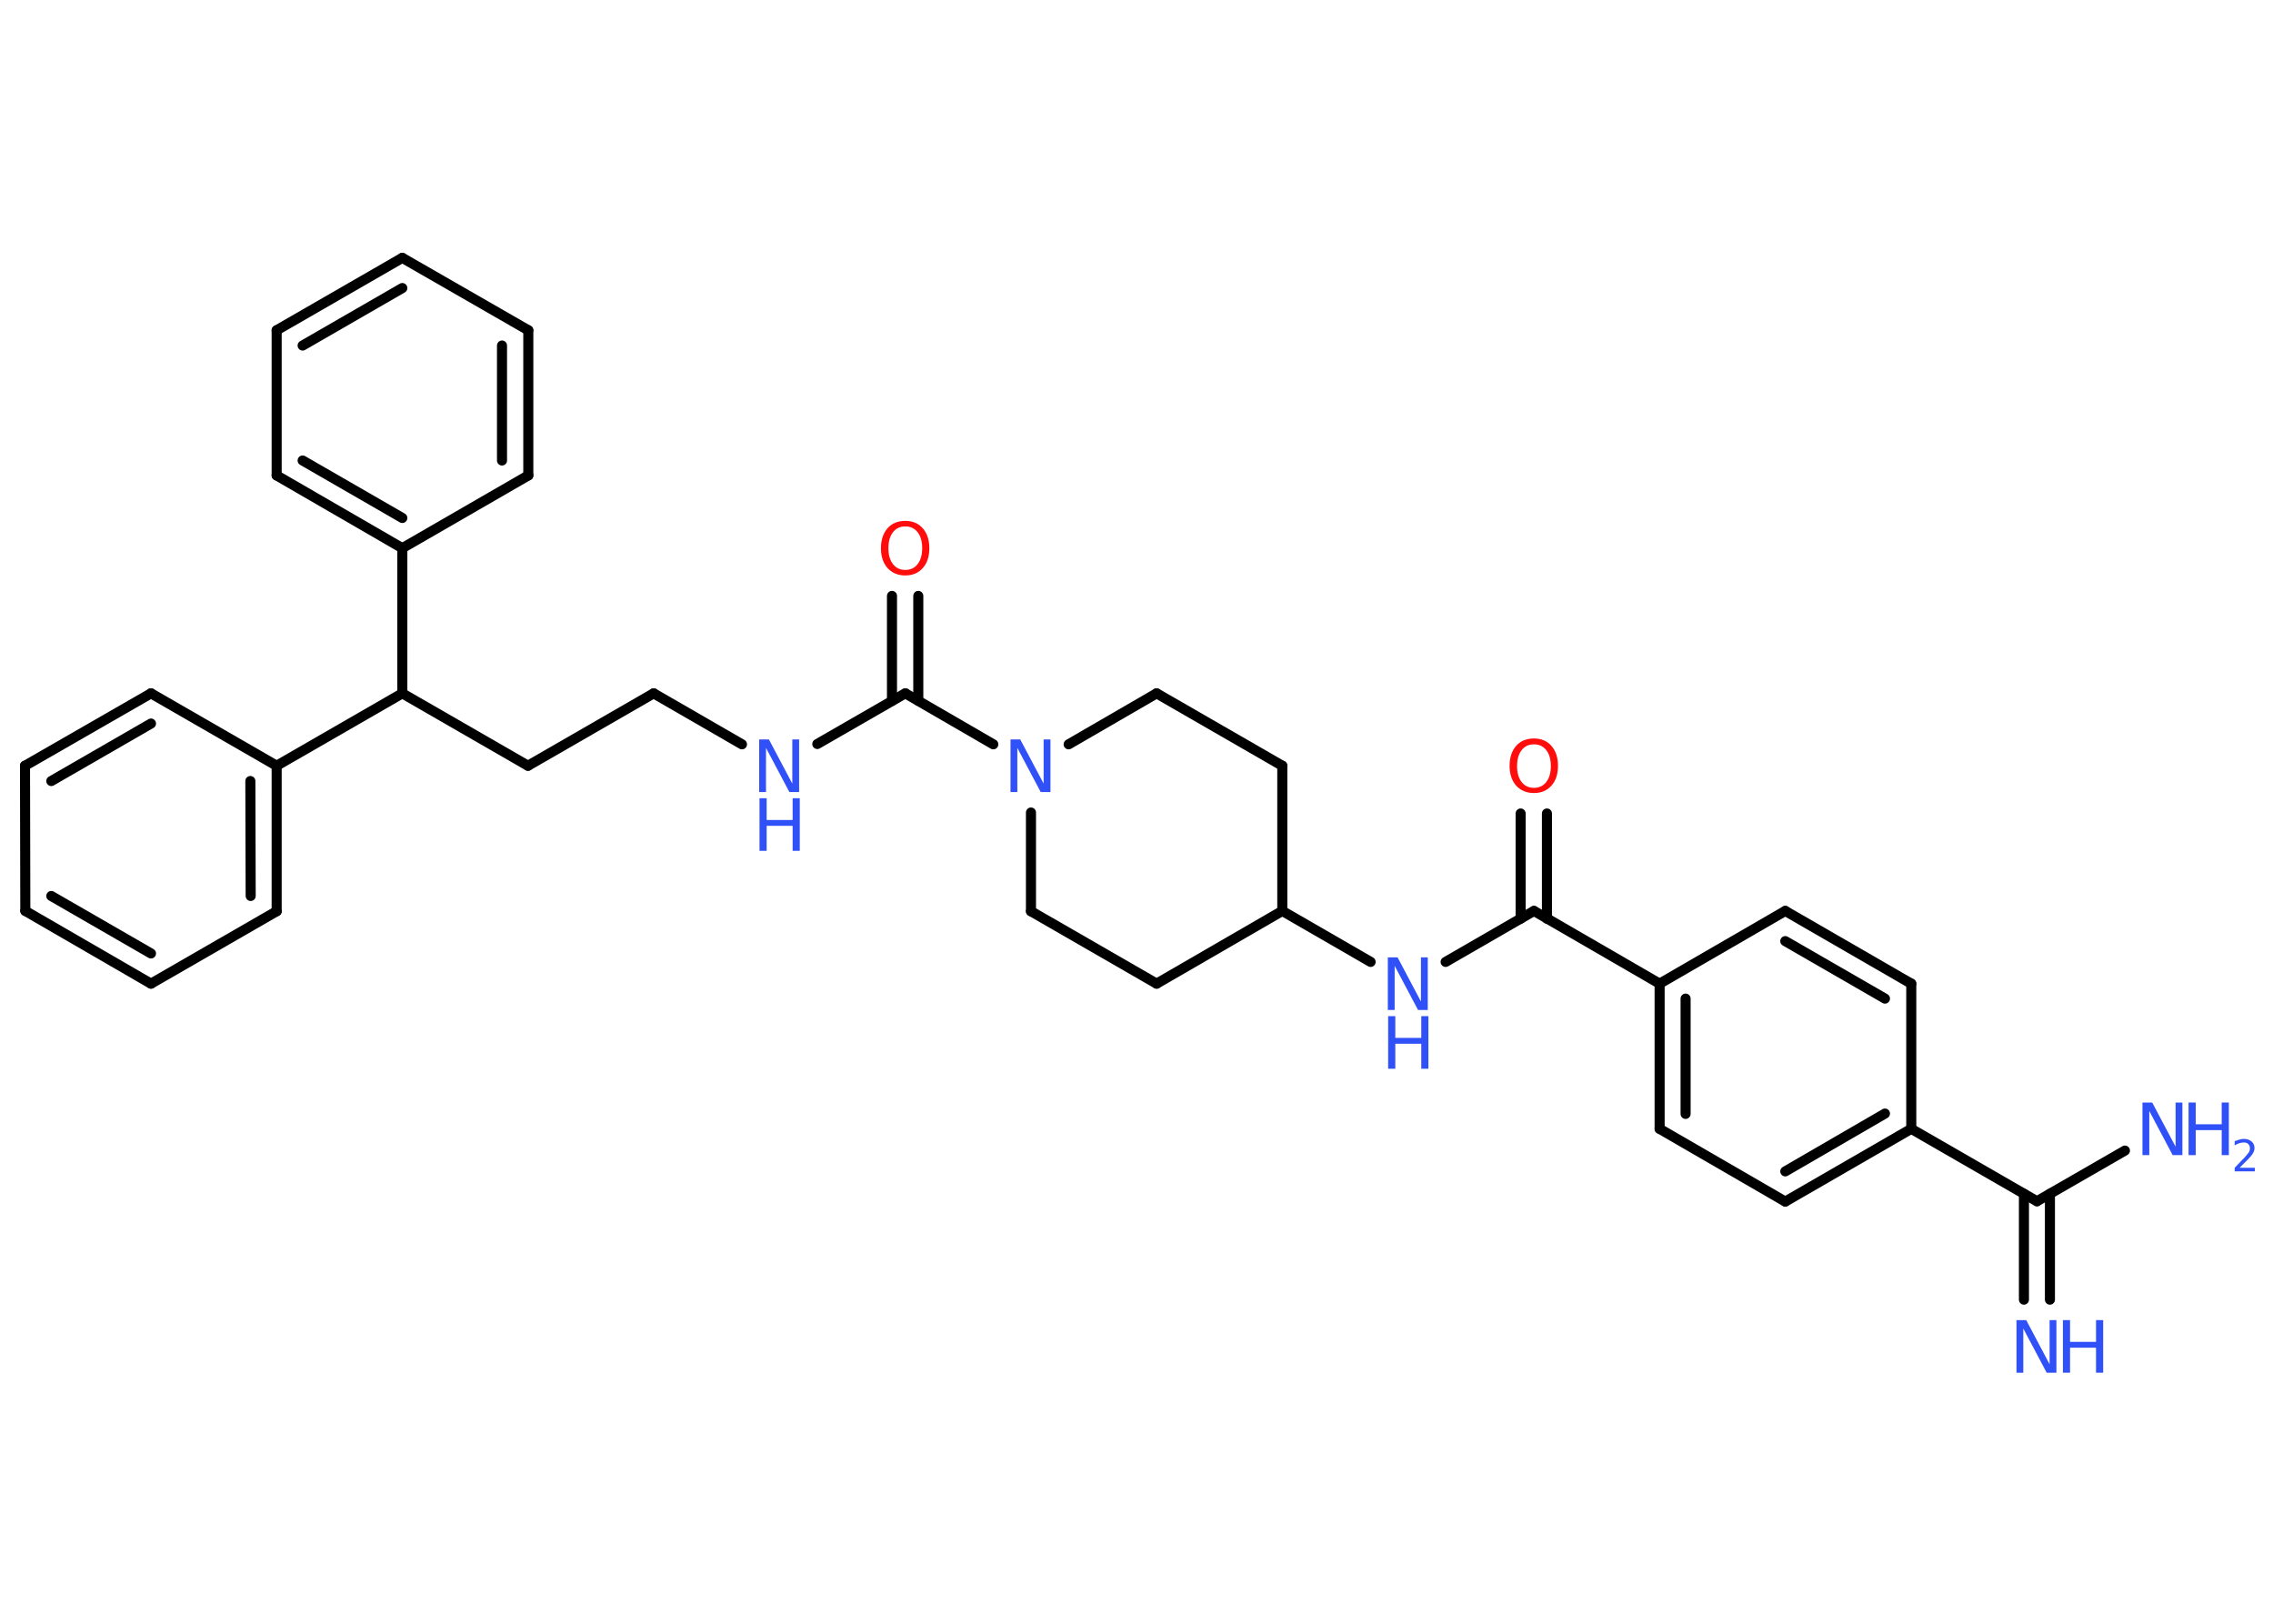 <?xml version='1.0' encoding='UTF-8'?>
<!DOCTYPE svg PUBLIC "-//W3C//DTD SVG 1.1//EN" "http://www.w3.org/Graphics/SVG/1.1/DTD/svg11.dtd">
<svg version='1.2' xmlns='http://www.w3.org/2000/svg' xmlns:xlink='http://www.w3.org/1999/xlink' width='70.0mm' height='50.0mm' viewBox='0 0 70.0 50.0'>
  <desc>Generated by the Chemistry Development Kit (http://github.com/cdk)</desc>
  <g stroke-linecap='round' stroke-linejoin='round' stroke='#000000' stroke-width='.31' fill='#3050F8'>
    <rect x='.0' y='.0' width='70.0' height='50.0' fill='#FFFFFF' stroke='none'/>
    <g id='mol1' class='mol'>
      <g id='mol1bnd1' class='bond'>
        <line x1='62.33' y1='40.02' x2='62.33' y2='36.76'/>
        <line x1='63.13' y1='40.02' x2='63.13' y2='36.76'/>
      </g>
      <line id='mol1bnd2' class='bond' x1='62.73' y1='36.99' x2='65.44' y2='35.43'/>
      <line id='mol1bnd3' class='bond' x1='62.73' y1='36.99' x2='58.86' y2='34.76'/>
      <g id='mol1bnd4' class='bond'>
        <line x1='54.98' y1='37.0' x2='58.86' y2='34.76'/>
        <line x1='54.98' y1='36.07' x2='58.05' y2='34.29'/>
      </g>
      <line id='mol1bnd5' class='bond' x1='54.98' y1='37.0' x2='51.11' y2='34.76'/>
      <g id='mol1bnd6' class='bond'>
        <line x1='51.11' y1='30.29' x2='51.11' y2='34.76'/>
        <line x1='51.91' y1='30.75' x2='51.91' y2='34.3'/>
      </g>
      <line id='mol1bnd7' class='bond' x1='51.11' y1='30.29' x2='47.24' y2='28.05'/>
      <g id='mol1bnd8' class='bond'>
        <line x1='46.83' y1='28.29' x2='46.83' y2='25.05'/>
        <line x1='47.64' y1='28.29' x2='47.64' y2='25.05'/>
      </g>
      <line id='mol1bnd9' class='bond' x1='47.24' y1='28.05' x2='44.52' y2='29.62'/>
      <line id='mol1bnd10' class='bond' x1='42.21' y1='29.62' x2='39.49' y2='28.05'/>
      <line id='mol1bnd11' class='bond' x1='39.49' y1='28.05' x2='39.49' y2='23.58'/>
      <line id='mol1bnd12' class='bond' x1='39.49' y1='23.58' x2='35.62' y2='21.35'/>
      <line id='mol1bnd13' class='bond' x1='35.62' y1='21.35' x2='32.91' y2='22.92'/>
      <line id='mol1bnd14' class='bond' x1='30.59' y1='22.92' x2='27.88' y2='21.35'/>
      <g id='mol1bnd15' class='bond'>
        <line x1='27.47' y1='21.58' x2='27.47' y2='18.35'/>
        <line x1='28.28' y1='21.58' x2='28.28' y2='18.35'/>
      </g>
      <line id='mol1bnd16' class='bond' x1='27.88' y1='21.35' x2='25.17' y2='22.91'/>
      <line id='mol1bnd17' class='bond' x1='22.85' y1='22.92' x2='20.13' y2='21.35'/>
      <line id='mol1bnd18' class='bond' x1='20.13' y1='21.35' x2='16.26' y2='23.58'/>
      <line id='mol1bnd19' class='bond' x1='16.26' y1='23.58' x2='12.39' y2='21.35'/>
      <line id='mol1bnd20' class='bond' x1='12.39' y1='21.35' x2='8.52' y2='23.58'/>
      <g id='mol1bnd21' class='bond'>
        <line x1='8.52' y1='28.06' x2='8.52' y2='23.58'/>
        <line x1='7.72' y1='27.59' x2='7.71' y2='24.05'/>
      </g>
      <line id='mol1bnd22' class='bond' x1='8.52' y1='28.06' x2='4.65' y2='30.29'/>
      <g id='mol1bnd23' class='bond'>
        <line x1='.78' y1='28.05' x2='4.65' y2='30.29'/>
        <line x1='1.58' y1='27.59' x2='4.65' y2='29.36'/>
      </g>
      <line id='mol1bnd24' class='bond' x1='.78' y1='28.05' x2='.77' y2='23.58'/>
      <g id='mol1bnd25' class='bond'>
        <line x1='4.65' y1='21.35' x2='.77' y2='23.58'/>
        <line x1='4.65' y1='22.28' x2='1.58' y2='24.05'/>
      </g>
      <line id='mol1bnd26' class='bond' x1='8.52' y1='23.58' x2='4.65' y2='21.35'/>
      <line id='mol1bnd27' class='bond' x1='12.39' y1='21.35' x2='12.39' y2='16.88'/>
      <g id='mol1bnd28' class='bond'>
        <line x1='8.52' y1='14.64' x2='12.39' y2='16.88'/>
        <line x1='9.32' y1='14.18' x2='12.39' y2='15.95'/>
      </g>
      <line id='mol1bnd29' class='bond' x1='8.52' y1='14.64' x2='8.52' y2='10.17'/>
      <g id='mol1bnd30' class='bond'>
        <line x1='12.39' y1='7.94' x2='8.52' y2='10.17'/>
        <line x1='12.39' y1='8.87' x2='9.32' y2='10.64'/>
      </g>
      <line id='mol1bnd31' class='bond' x1='12.39' y1='7.94' x2='16.27' y2='10.17'/>
      <g id='mol1bnd32' class='bond'>
        <line x1='16.27' y1='14.64' x2='16.27' y2='10.17'/>
        <line x1='15.46' y1='14.18' x2='15.46' y2='10.64'/>
      </g>
      <line id='mol1bnd33' class='bond' x1='12.39' y1='16.88' x2='16.27' y2='14.64'/>
      <line id='mol1bnd34' class='bond' x1='31.75' y1='25.02' x2='31.75' y2='28.06'/>
      <line id='mol1bnd35' class='bond' x1='31.75' y1='28.06' x2='35.62' y2='30.29'/>
      <line id='mol1bnd36' class='bond' x1='39.49' y1='28.05' x2='35.62' y2='30.29'/>
      <line id='mol1bnd37' class='bond' x1='51.11' y1='30.29' x2='54.98' y2='28.05'/>
      <g id='mol1bnd38' class='bond'>
        <line x1='58.86' y1='30.29' x2='54.98' y2='28.05'/>
        <line x1='58.05' y1='30.75' x2='54.98' y2='28.98'/>
      </g>
      <line id='mol1bnd39' class='bond' x1='58.86' y1='34.76' x2='58.86' y2='30.29'/>
      <g id='mol1atm1' class='atom'>
        <path d='M62.11 40.65h.29l.72 1.36v-1.36h.21v1.62h-.3l-.72 -1.36v1.36h-.21v-1.62z' stroke='none'/>
        <path d='M63.53 40.65h.22v.67h.8v-.67h.22v1.62h-.22v-.77h-.8v.77h-.22v-1.62z' stroke='none'/>
      </g>
      <g id='mol1atm3' class='atom'>
        <path d='M65.99 33.95h.29l.72 1.36v-1.36h.21v1.62h-.3l-.72 -1.36v1.36h-.21v-1.62z' stroke='none'/>
        <path d='M67.4 33.95h.22v.67h.8v-.67h.22v1.62h-.22v-.77h-.8v.77h-.22v-1.62z' stroke='none'/>
        <path d='M68.98 35.96h.46v.11h-.62v-.11q.08 -.08 .2 -.21q.13 -.13 .16 -.17q.06 -.07 .09 -.12q.02 -.05 .02 -.1q.0 -.08 -.05 -.13q-.05 -.05 -.14 -.05q-.06 .0 -.13 .02q-.07 .02 -.15 .07v-.13q.08 -.03 .15 -.05q.07 -.02 .13 -.02q.15 .0 .24 .08q.09 .08 .09 .2q.0 .06 -.02 .11q-.02 .05 -.08 .13q-.02 .02 -.1 .11q-.09 .09 -.25 .25z' stroke='none'/>
      </g>
      <path id='mol1atm9' class='atom' d='M47.24 22.92q-.24 .0 -.38 .18q-.14 .18 -.14 .49q.0 .31 .14 .49q.14 .18 .38 .18q.24 .0 .38 -.18q.14 -.18 .14 -.49q.0 -.31 -.14 -.49q-.14 -.18 -.38 -.18zM47.24 22.74q.34 .0 .54 .23q.2 .23 .2 .61q.0 .39 -.2 .61q-.2 .23 -.54 .23q-.34 .0 -.55 -.23q-.2 -.23 -.2 -.61q.0 -.38 .2 -.61q.2 -.23 .55 -.23z' stroke='none' fill='#FF0D0D'/>
      <g id='mol1atm10' class='atom'>
        <path d='M42.75 29.48h.29l.72 1.36v-1.36h.21v1.62h-.3l-.72 -1.36v1.36h-.21v-1.62z' stroke='none'/>
        <path d='M42.75 31.29h.22v.67h.8v-.67h.22v1.62h-.22v-.77h-.8v.77h-.22v-1.62z' stroke='none'/>
      </g>
      <path id='mol1atm14' class='atom' d='M31.13 22.77h.29l.72 1.36v-1.36h.21v1.62h-.3l-.72 -1.36v1.36h-.21v-1.62z' stroke='none'/>
      <path id='mol1atm16' class='atom' d='M27.88 16.21q-.24 .0 -.38 .18q-.14 .18 -.14 .49q.0 .31 .14 .49q.14 .18 .38 .18q.24 .0 .38 -.18q.14 -.18 .14 -.49q.0 -.31 -.14 -.49q-.14 -.18 -.38 -.18zM27.88 16.04q.34 .0 .54 .23q.2 .23 .2 .61q.0 .39 -.2 .61q-.2 .23 -.54 .23q-.34 .0 -.55 -.23q-.2 -.23 -.2 -.61q.0 -.38 .2 -.61q.2 -.23 .55 -.23z' stroke='none' fill='#FF0D0D'/>
      <g id='mol1atm17' class='atom'>
        <path d='M23.39 22.77h.29l.72 1.36v-1.36h.21v1.62h-.3l-.72 -1.36v1.36h-.21v-1.62z' stroke='none'/>
        <path d='M23.39 24.58h.22v.67h.8v-.67h.22v1.62h-.22v-.77h-.8v.77h-.22v-1.62z' stroke='none'/>
      </g>
    </g>
  </g>
</svg>
